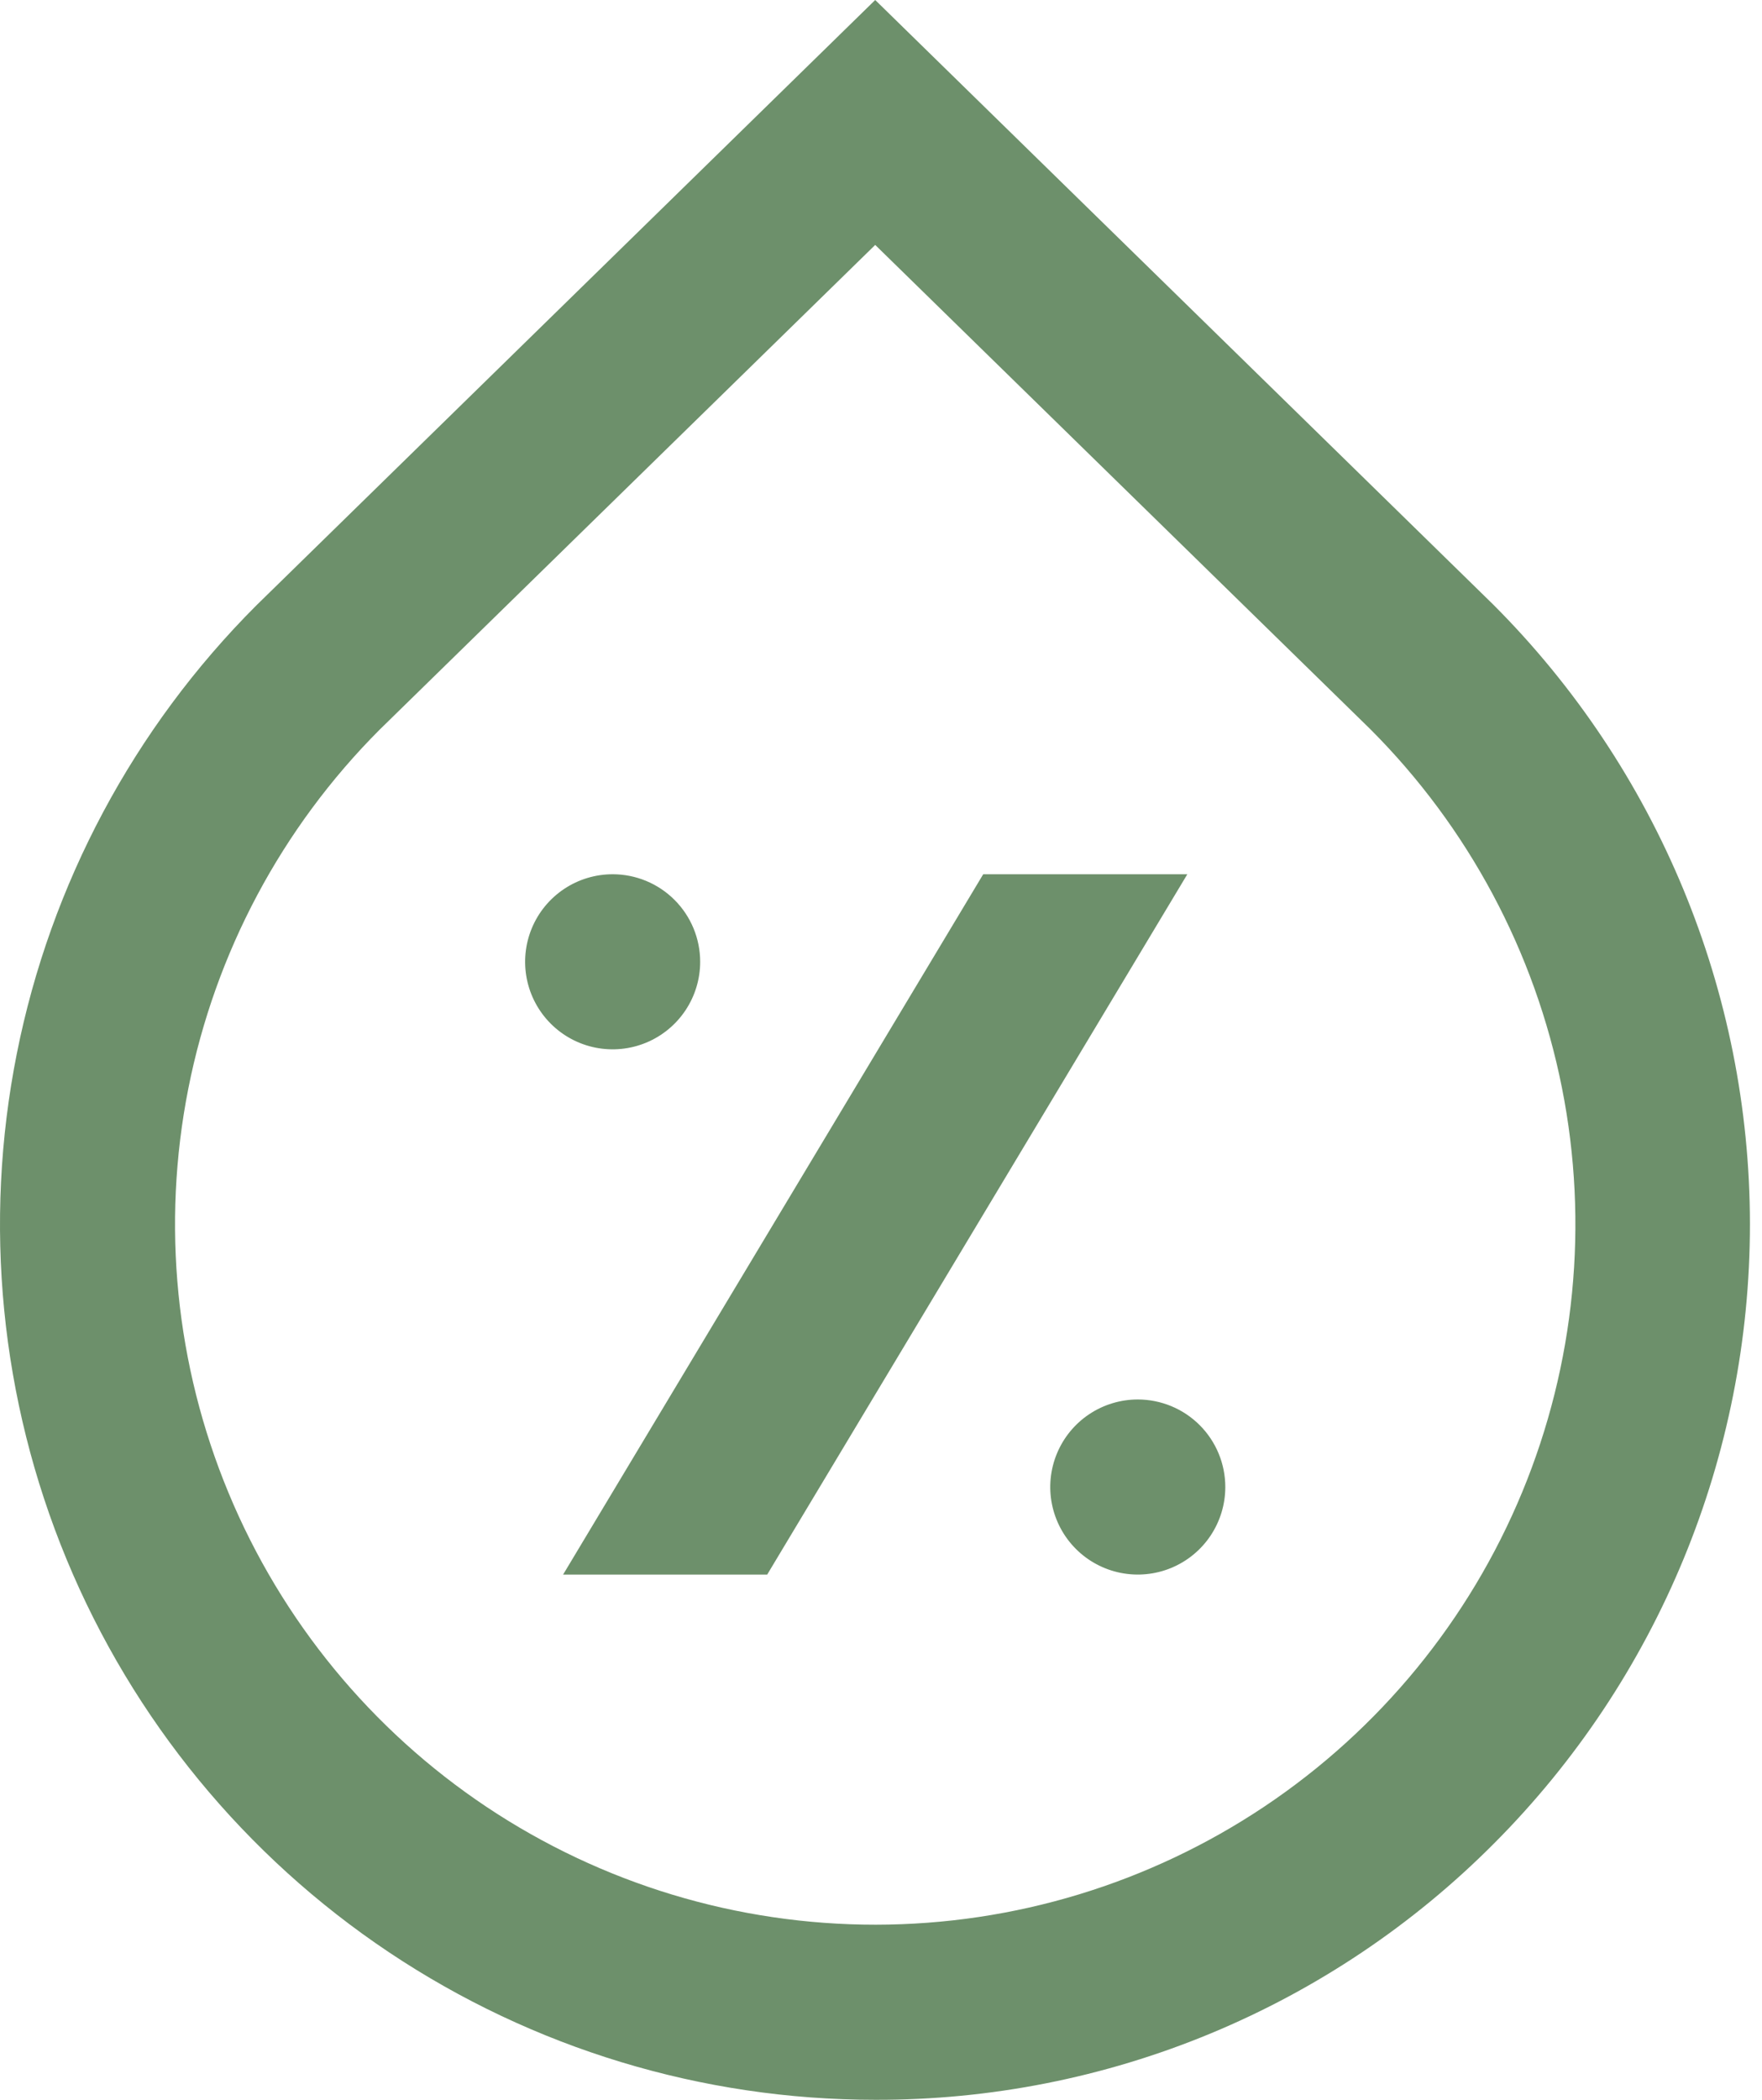 <svg width="94" height="112" viewBox="0 0 94 112" fill="none" xmlns="http://www.w3.org/2000/svg">
<path d="M46.691 112C37.457 112 28.429 109.261 20.751 104.131C13.073 99 7.088 91.708 3.554 83.176C0.02 74.644 -0.904 65.256 0.897 56.199C2.699 47.142 7.146 38.822 13.675 32.292L46.691 0L79.67 32.255C88.426 41.016 93.349 52.894 93.356 65.281C93.362 77.669 88.454 89.552 79.707 98.324C75.381 102.673 70.236 106.121 64.569 108.468C58.902 110.816 52.825 112.016 46.691 112ZM46.691 13.064L20.24 38.932C15.025 44.161 11.478 50.82 10.046 58.065C8.615 65.311 9.363 72.818 12.197 79.638C15.03 86.458 19.822 92.286 25.966 96.383C32.111 100.481 39.332 102.665 46.718 102.66C54.103 102.655 61.321 100.46 67.46 96.354C73.599 92.248 78.382 86.414 81.206 79.589C84.03 72.765 84.768 65.257 83.326 58.014C81.884 50.77 78.327 44.117 73.105 38.894L46.691 13.064ZM32.684 46.631C31.76 46.631 30.858 46.905 30.09 47.418C29.322 47.931 28.723 48.66 28.37 49.514C28.017 50.367 27.924 51.306 28.104 52.211C28.284 53.117 28.729 53.949 29.382 54.602C30.035 55.255 30.867 55.7 31.773 55.88C32.678 56.06 33.617 55.968 34.471 55.614C35.324 55.261 36.053 54.662 36.566 53.894C37.079 53.127 37.353 52.224 37.353 51.3C37.353 50.062 36.861 48.874 35.985 47.999C35.11 47.123 33.922 46.631 32.684 46.631ZM60.699 74.646C59.775 74.646 58.873 74.92 58.105 75.433C57.337 75.946 56.739 76.675 56.385 77.529C56.032 78.382 55.939 79.321 56.119 80.226C56.3 81.132 56.744 81.964 57.397 82.617C58.05 83.27 58.882 83.715 59.788 83.895C60.694 84.075 61.633 83.983 62.486 83.629C63.339 83.276 64.068 82.677 64.581 81.91C65.094 81.142 65.368 80.239 65.368 79.316C65.368 78.077 64.876 76.889 64.001 76.014C63.125 75.138 61.937 74.646 60.699 74.646ZM30.041 83.985H40.929L63.342 46.631H52.453L30.041 83.985Z" fill="#6D906B"/>
</svg>
